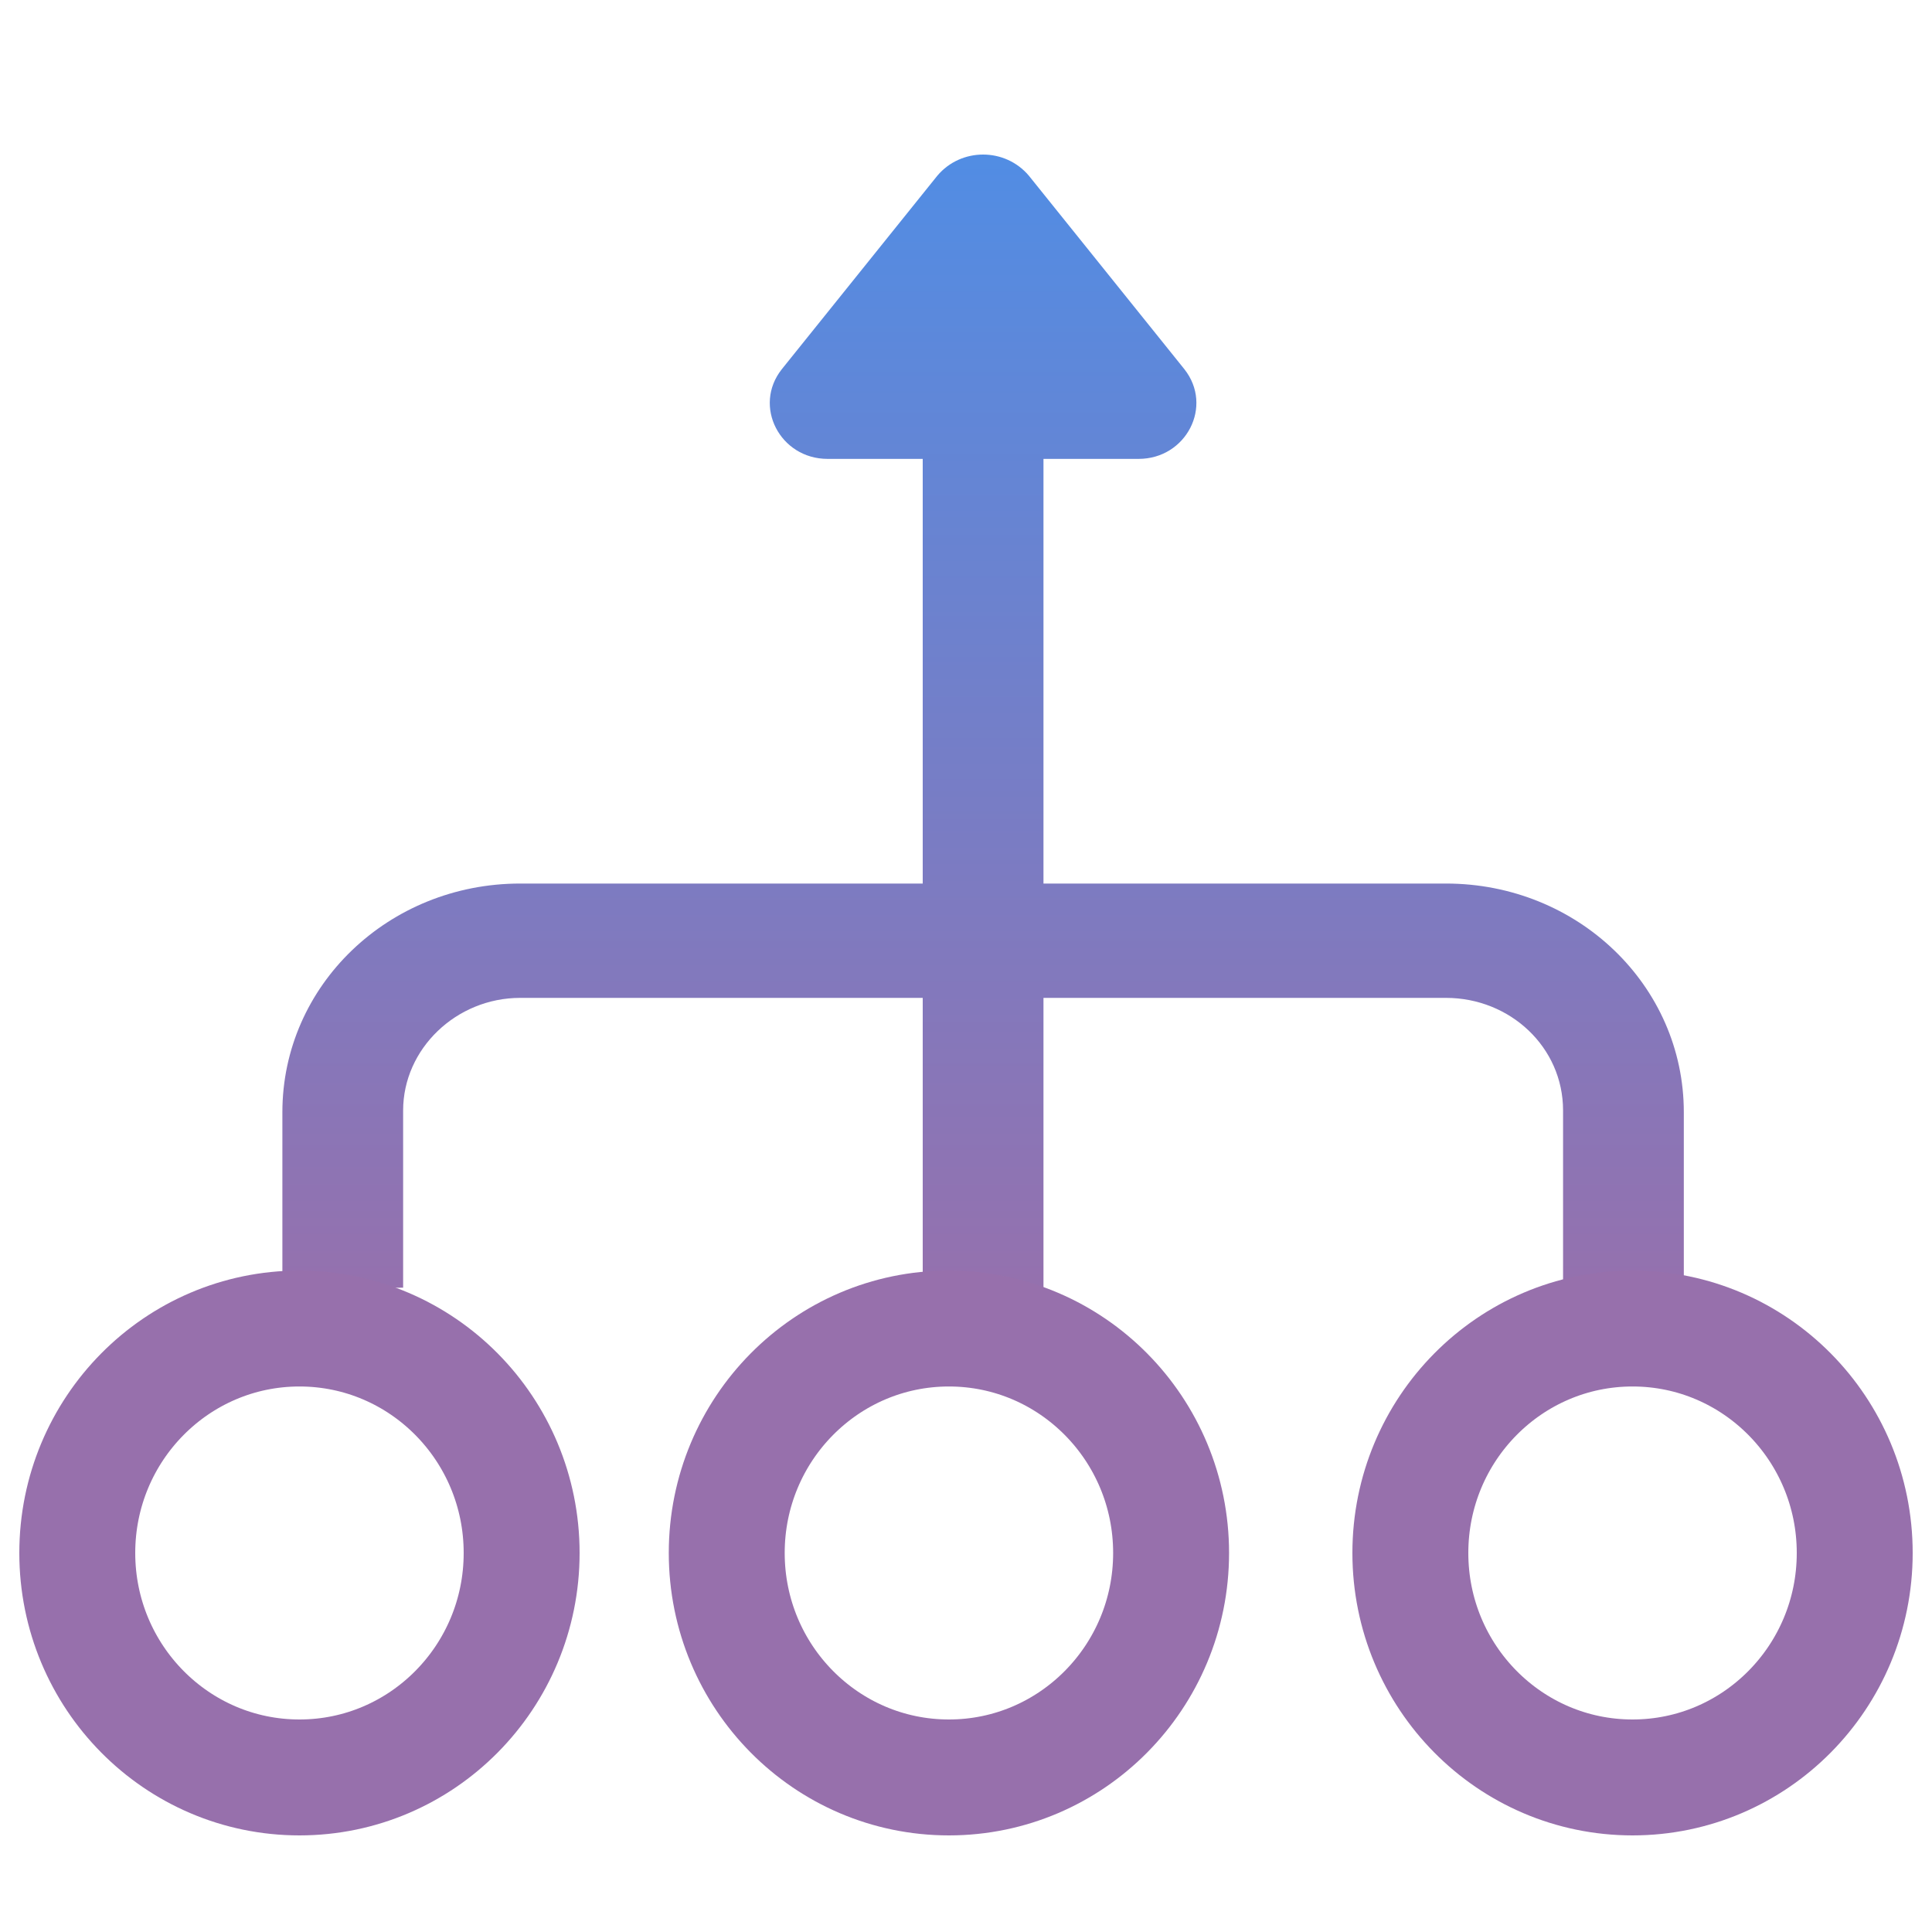<?xml version="1.0" encoding="UTF-8"?>
<svg width="50px" height="50px" viewBox="0 0 50 50" version="1.1" xmlns="http://www.w3.org/2000/svg" xmlns:xlink="http://www.w3.org/1999/xlink">
    <!-- Generator: Sketch 54.1 (76490) - https://sketchapp.com -->
    <title>Mono-Deploy</title>
    <desc>Created with Sketch.</desc>
    <defs>
        <linearGradient x1="50%" y1="100%" x2="50%" y2="0%" id="linearGradient-1">
            <stop stop-color="#9770AC" offset="0%"></stop>
            <stop stop-color="#518DE4" offset="100%"></stop>
        </linearGradient>
    </defs>
    <g id="Mono-Deploy" stroke="none" stroke-width="1" fill="none" fill-rule="evenodd">
        <g id="Group-Copy-2" transform="translate(2, 4)">
            <path d="M41.577,30.383 L41.577,24.784 C41.577,21.506 38.831,18.866 35.422,18.866 L25.005,18.866 L25.005,7.876 L27.467,7.876 C28.698,7.876 29.408,6.51 28.651,5.554 L24.626,0.546 C24.01,-0.182 22.874,-0.182 22.259,0.546 L18.234,5.554 C17.476,6.51 18.187,7.876 19.418,7.876 L21.88,7.876 L21.88,18.866 L11.463,18.866 C8.054,18.866 5.308,21.506 5.308,24.784 L5.308,29.37 L8.433,29.325 L8.433,24.739 C8.433,23.145 9.806,21.825 11.463,21.825 L21.88,21.825 L21.88,29.325 L25.005,29.325 L25.005,21.825 L35.422,21.825 C37.079,21.825 38.452,23.1 38.452,24.739 L38.452,30.337 L41.577,30.383 Z" id="Shape-Copy-2" fill="url(#linearGradient-1)" fill-rule="nonzero"></path>
            <ellipse id="Oval" stroke="#9770AC" stroke-width="3" cx="5.75" cy="36.191" rx="5.75" ry="5.809"></ellipse>
            <ellipse id="Oval-Copy" stroke="#9770AC" stroke-width="3" cx="22.558" cy="36.191" rx="5.75" ry="5.809"></ellipse>
            <ellipse id="Oval-Copy-2" stroke="#9770AC" stroke-width="3" cx="40.25" cy="36.191" rx="5.75" ry="5.809"></ellipse>
        </g>
    </g>
</svg>